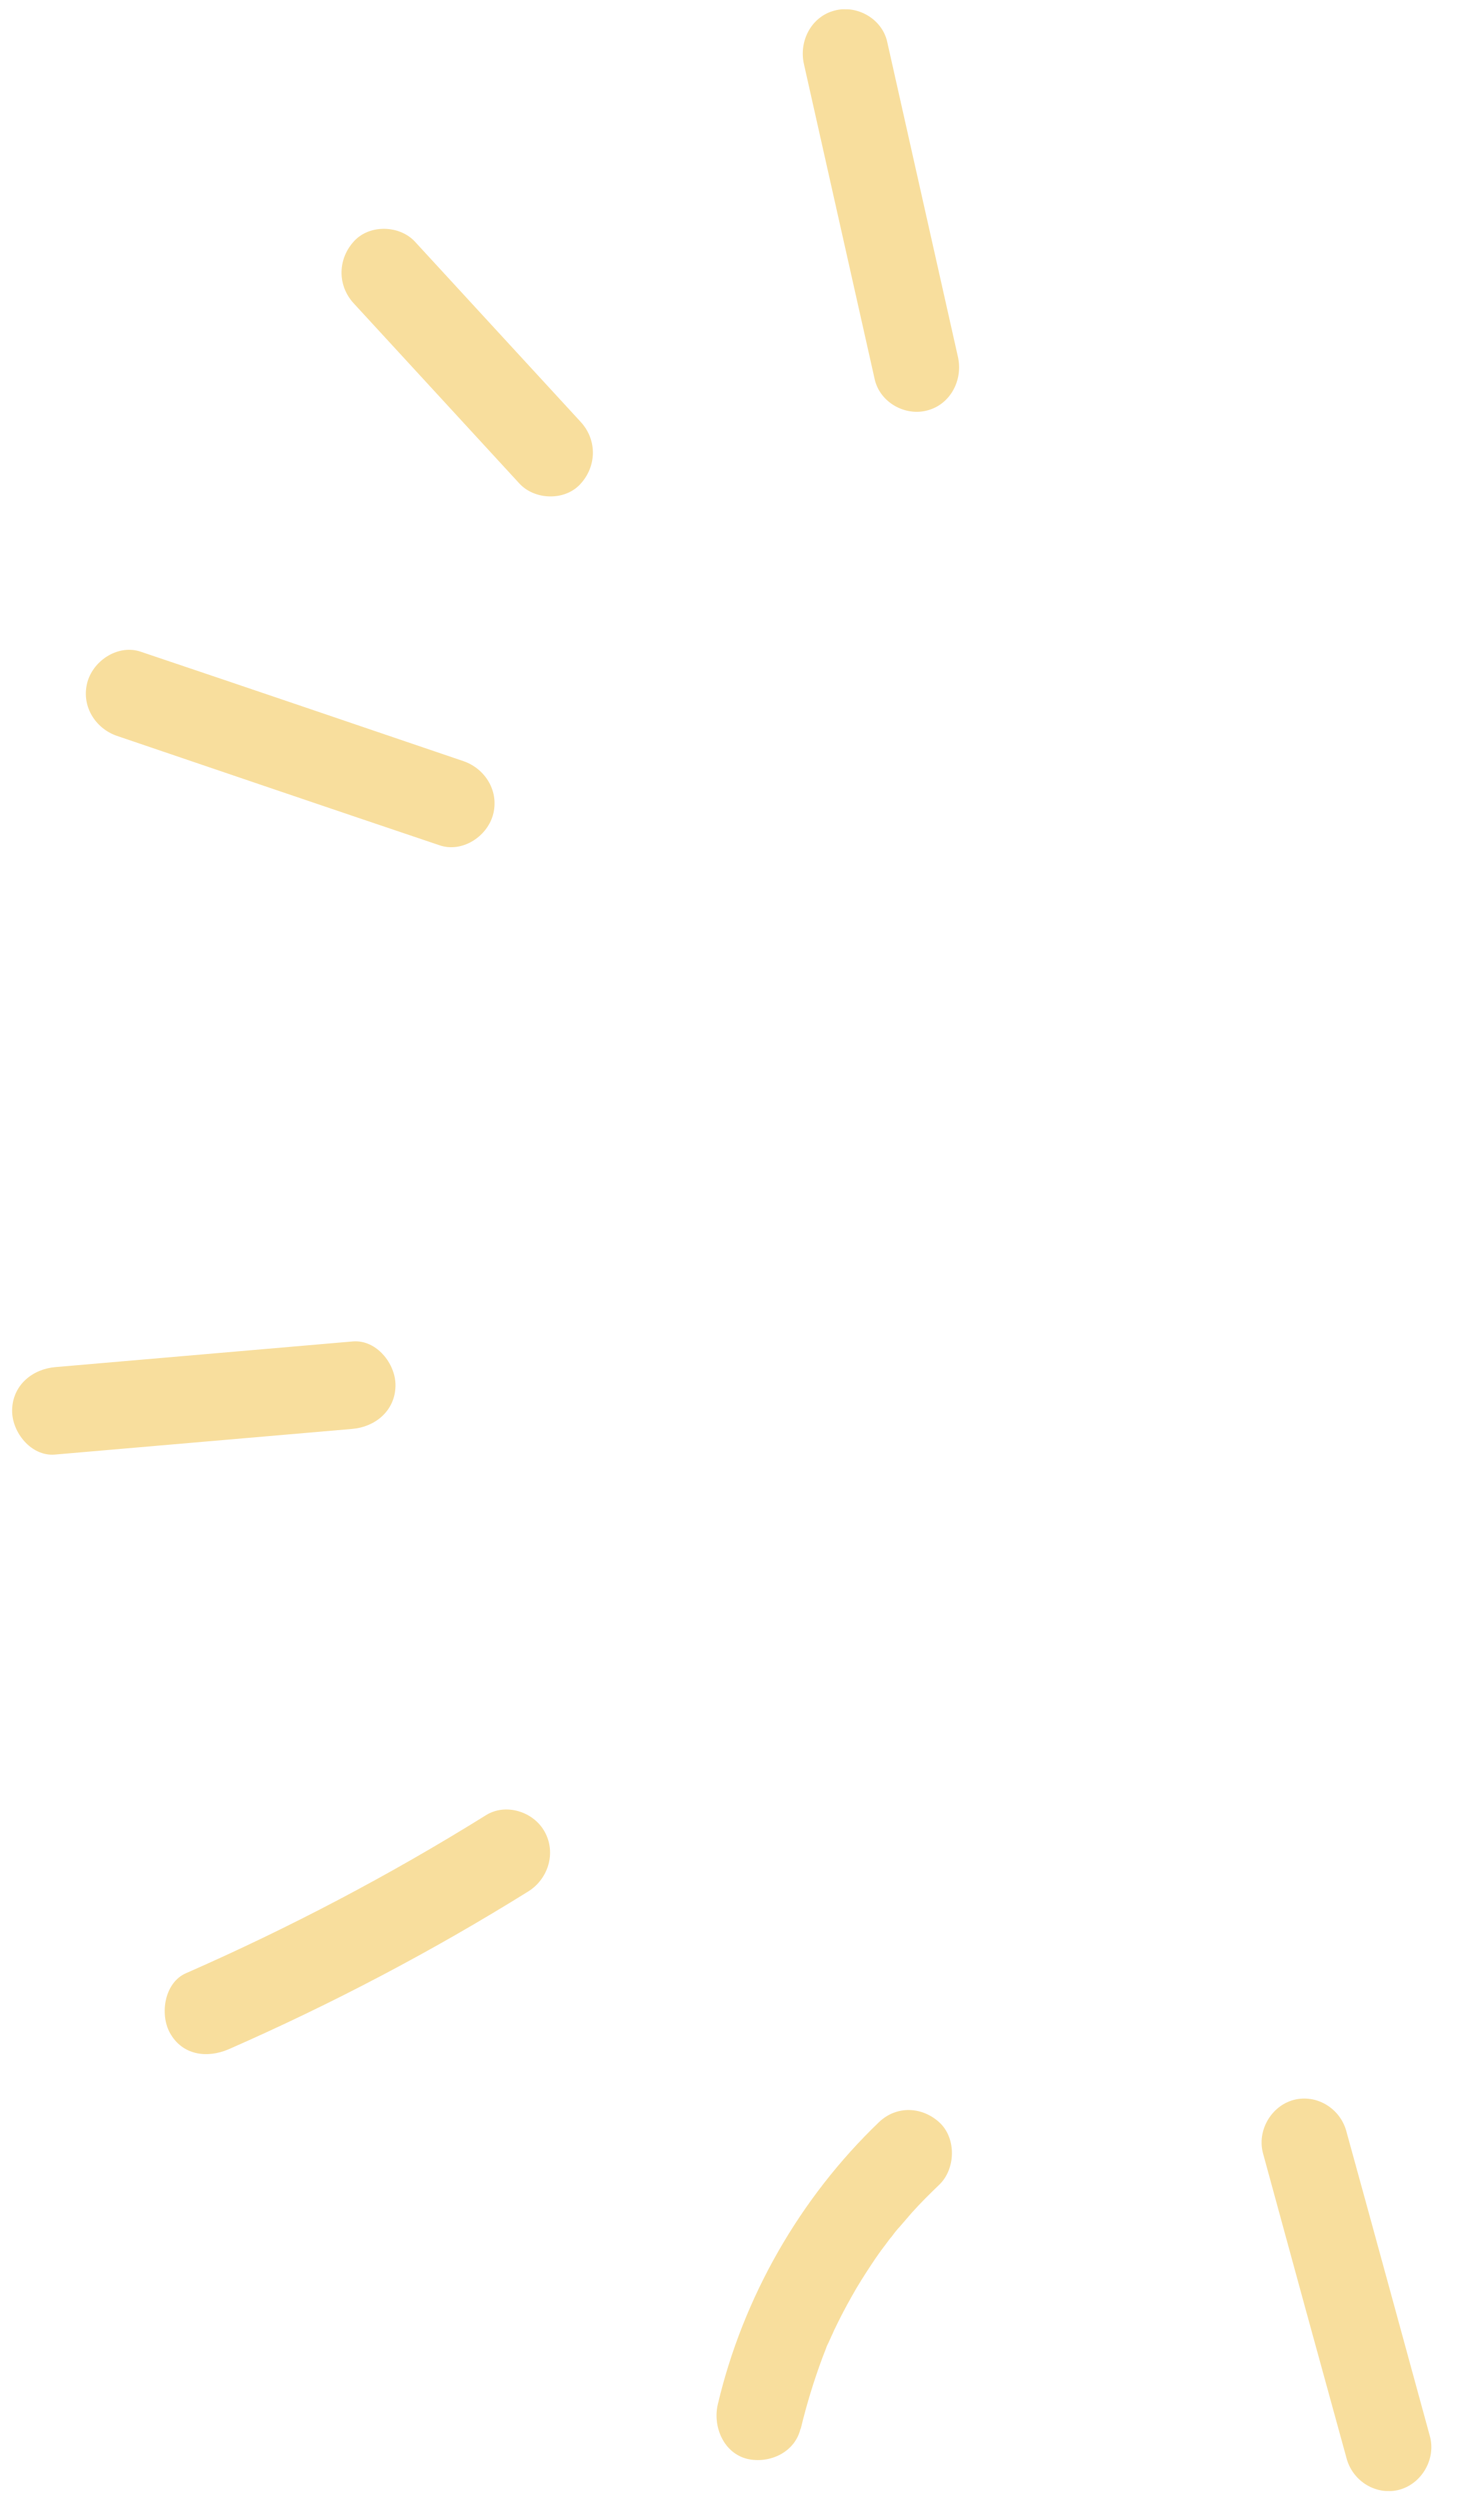 <svg width="75" height="128" viewBox="0 0 75 128" fill="none" xmlns="http://www.w3.org/2000/svg">
<g clip-path="url(#clip0_57_341)">
<path d="M11.71 104.932C17.009 102.608 22.153 99.906 27.072 96.843C28.084 96.209 28.505 94.869 27.9 93.787C27.33 92.758 25.907 92.312 24.895 92.946C19.975 96.009 14.831 98.711 9.532 101.035C8.434 101.506 8.169 103.117 8.704 104.091C9.343 105.245 10.611 105.403 11.71 104.932Z" fill="#EDAD0B" fill-opacity="0.4"/>
<path d="M41.023 124.357C41.32 123.124 41.686 121.927 42.123 120.748C42.195 120.57 42.25 120.409 42.322 120.231C42.323 120.195 42.503 119.821 42.431 119.981C42.358 120.16 42.522 119.767 42.539 119.749C42.594 119.607 42.666 119.482 42.721 119.339C43.01 118.733 43.316 118.145 43.64 117.575C43.946 117.023 44.287 116.489 44.628 115.973C44.789 115.724 44.951 115.492 45.13 115.244C45.219 115.119 45.309 115.013 45.398 114.888C45.398 114.888 45.739 114.426 45.631 114.586C45.524 114.728 45.774 114.408 45.792 114.373C45.882 114.266 45.971 114.142 46.078 114.035C46.293 113.787 46.507 113.538 46.721 113.29C47.168 112.793 47.632 112.332 48.113 111.872C48.951 111.074 49.004 109.515 48.149 108.699C47.259 107.864 45.938 107.795 45.029 108.663C40.982 112.543 38.067 117.619 36.77 123.125C36.51 124.27 37.077 125.603 38.273 125.903C39.398 126.167 40.71 125.59 41.006 124.375L41.023 124.357Z" fill="#EDAD0B" fill-opacity="0.4"/>
<path d="M73.252 124.742C71.83 119.545 70.408 114.33 68.969 109.115C68.647 107.947 67.439 107.216 66.271 107.525C65.122 107.835 64.384 109.099 64.706 110.268C66.128 115.483 67.55 120.68 68.989 125.895C69.311 127.064 70.519 127.794 71.686 127.485C72.836 127.175 73.573 125.911 73.252 124.742Z" fill="#EDAD0B" fill-opacity="0.4"/>
<path d="M41.186 3.285C42.394 8.659 43.602 14.05 44.811 19.424C45.08 20.61 46.376 21.324 47.508 21.015C48.693 20.705 49.342 19.458 49.074 18.272C47.865 12.898 46.657 7.506 45.449 2.133C45.18 0.946 43.883 0.233 42.751 0.542C41.566 0.851 40.917 2.099 41.186 3.285Z" fill="#EDAD0B" fill-opacity="0.4"/>
<path d="M18.106 15.517L26.606 24.756C27.39 25.607 28.923 25.661 29.727 24.791C30.566 23.887 30.599 22.543 29.763 21.619C26.924 18.539 24.102 15.46 21.263 12.38C20.479 11.528 18.946 11.475 18.143 12.344C17.303 13.249 17.271 14.593 18.106 15.517Z" fill="#EDAD0B" fill-opacity="0.4"/>
<path d="M5.987 37.679C11.502 39.552 17 41.425 22.516 43.281C23.64 43.67 24.918 42.878 25.248 41.752C25.597 40.538 24.87 39.364 23.746 38.975C18.231 37.101 12.733 35.228 7.217 33.373C6.093 32.983 4.815 33.776 4.485 34.901C4.136 36.116 4.863 37.29 5.987 37.679Z" fill="#EDAD0B" fill-opacity="0.4"/>
<path d="M2.799 74.481C7.883 74.037 12.948 73.611 18.032 73.167C19.214 73.073 20.246 72.242 20.261 70.951C20.274 69.822 19.283 68.592 18.083 68.686C12.999 69.13 7.934 69.556 2.851 70C1.668 70.094 0.636 70.925 0.621 72.216C0.608 73.345 1.599 74.575 2.799 74.481Z" fill="#EDAD0B" fill-opacity="0.4"/>
</g>
<defs>
<clipPath id="clip0_57_341">
<rect width="126.748" height="73.312" fill="white" transform="translate(0 126.74) rotate(-89.347)"/>
</clipPath>
</defs>
</svg>
